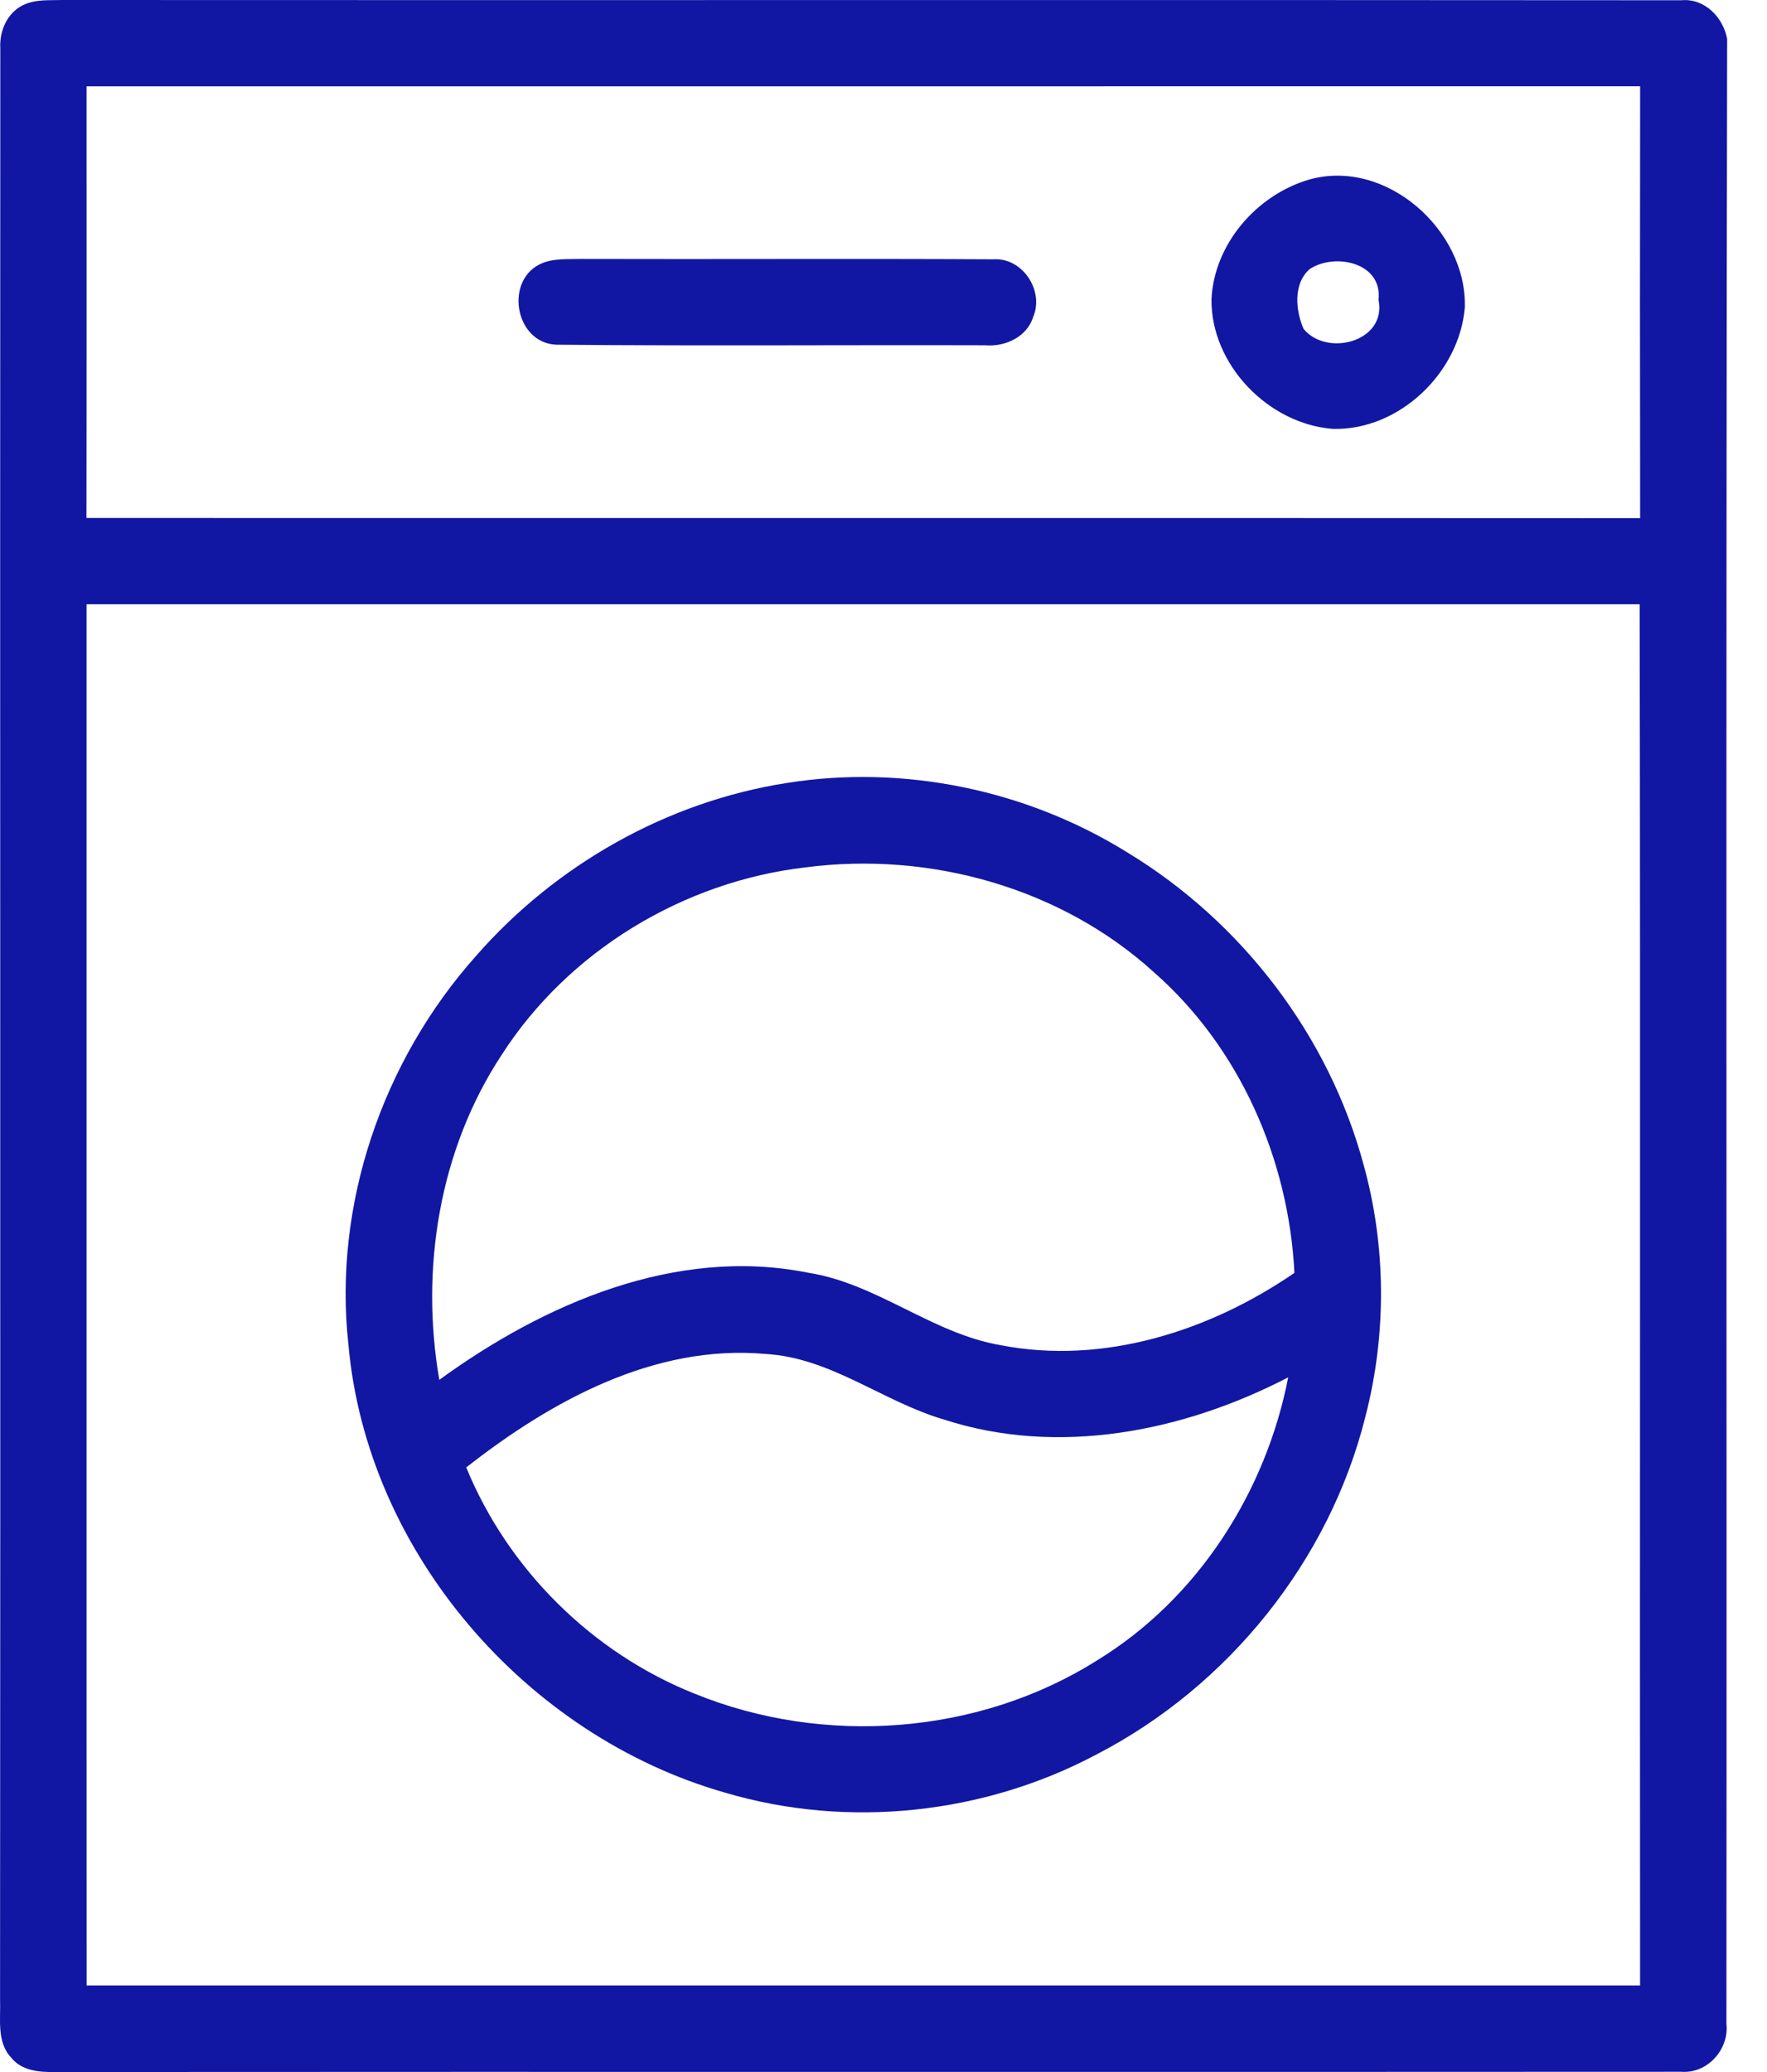<svg width="29" height="34" viewBox="0 0 29 34" fill="none" xmlns="http://www.w3.org/2000/svg">
<path d="M0.41 0.07C0.603 -0.013 0.818 0.007 1.022 0C9.879 0.005 18.737 -0.004 27.593 0.004C27.976 -0.032 28.281 0.284 28.346 0.64C28.323 11.49 28.342 22.353 28.334 33.208C28.381 33.628 28.022 34.03 27.593 33.996C18.693 34.002 9.792 33.994 0.892 34C0.642 34.004 0.357 33.978 0.188 33.769C-0.061 33.51 0.014 33.124 0.001 32.8C0.01 22.13 -0.002 11.458 0.005 0.788C-0.012 0.497 0.13 0.185 0.41 0.07ZM1.421 1.417C1.421 3.778 1.423 6.138 1.419 8.499C9.919 8.502 18.418 8.497 26.918 8.502C26.914 6.139 26.914 3.778 26.918 1.416C18.419 1.417 9.92 1.416 1.421 1.417ZM1.421 9.916C1.423 17.47 1.419 25.025 1.422 32.58C9.921 32.581 18.419 32.581 26.917 32.58C26.91 25.025 26.924 17.47 26.91 9.916C18.414 9.915 9.917 9.915 1.421 9.916Z" fill="#1117A3"/>
<path d="M21.485 2.947C22.745 2.59 24.075 3.776 24.041 5.042C23.953 6.114 22.966 7.064 21.878 7.038C20.818 6.959 19.872 5.985 19.883 4.911C19.925 4.004 20.625 3.198 21.485 2.947ZM21.5 4.412C21.221 4.645 21.261 5.093 21.394 5.396C21.775 5.864 22.766 5.607 22.624 4.918C22.693 4.312 21.916 4.143 21.5 4.412Z" fill="#1117A3"/>
<path d="M8.907 4.315C9.099 4.239 9.313 4.255 9.516 4.249C11.779 4.256 14.041 4.242 16.302 4.255C16.778 4.222 17.139 4.765 16.958 5.197C16.857 5.529 16.495 5.695 16.166 5.666C13.819 5.659 11.471 5.679 9.126 5.656C8.438 5.624 8.272 4.566 8.907 4.315Z" fill="#1117A3"/>
<path d="M12.913 12.848C14.835 12.541 16.854 12.962 18.504 13.989C20.381 15.127 21.81 16.994 22.381 19.118C22.751 20.456 22.758 21.892 22.411 23.237C21.823 25.606 20.16 27.671 17.994 28.79C16.147 29.772 13.916 30.011 11.908 29.418C8.635 28.489 6.02 25.471 5.718 22.061C5.466 19.764 6.28 17.405 7.81 15.689C9.117 14.192 10.947 13.154 12.913 12.848ZM8.233 17.31C7.208 18.867 6.895 20.82 7.21 22.642C8.931 21.39 11.094 20.452 13.257 20.883C14.393 21.059 15.293 21.88 16.422 22.073C18.107 22.402 19.856 21.841 21.244 20.887C21.151 19.027 20.346 17.187 18.936 15.952C17.411 14.565 15.257 13.968 13.227 14.232C11.219 14.463 9.328 15.604 8.233 17.31ZM7.652 24.079C8.336 25.75 9.717 27.12 11.396 27.79C13.522 28.657 16.066 28.472 18.014 27.24C19.66 26.23 20.775 24.483 21.142 22.601C19.426 23.492 17.37 23.902 15.494 23.294C14.491 23.001 13.636 22.277 12.561 22.217C10.738 22.055 9.042 22.989 7.652 24.079Z" fill="#1117A3"/>
</svg>
